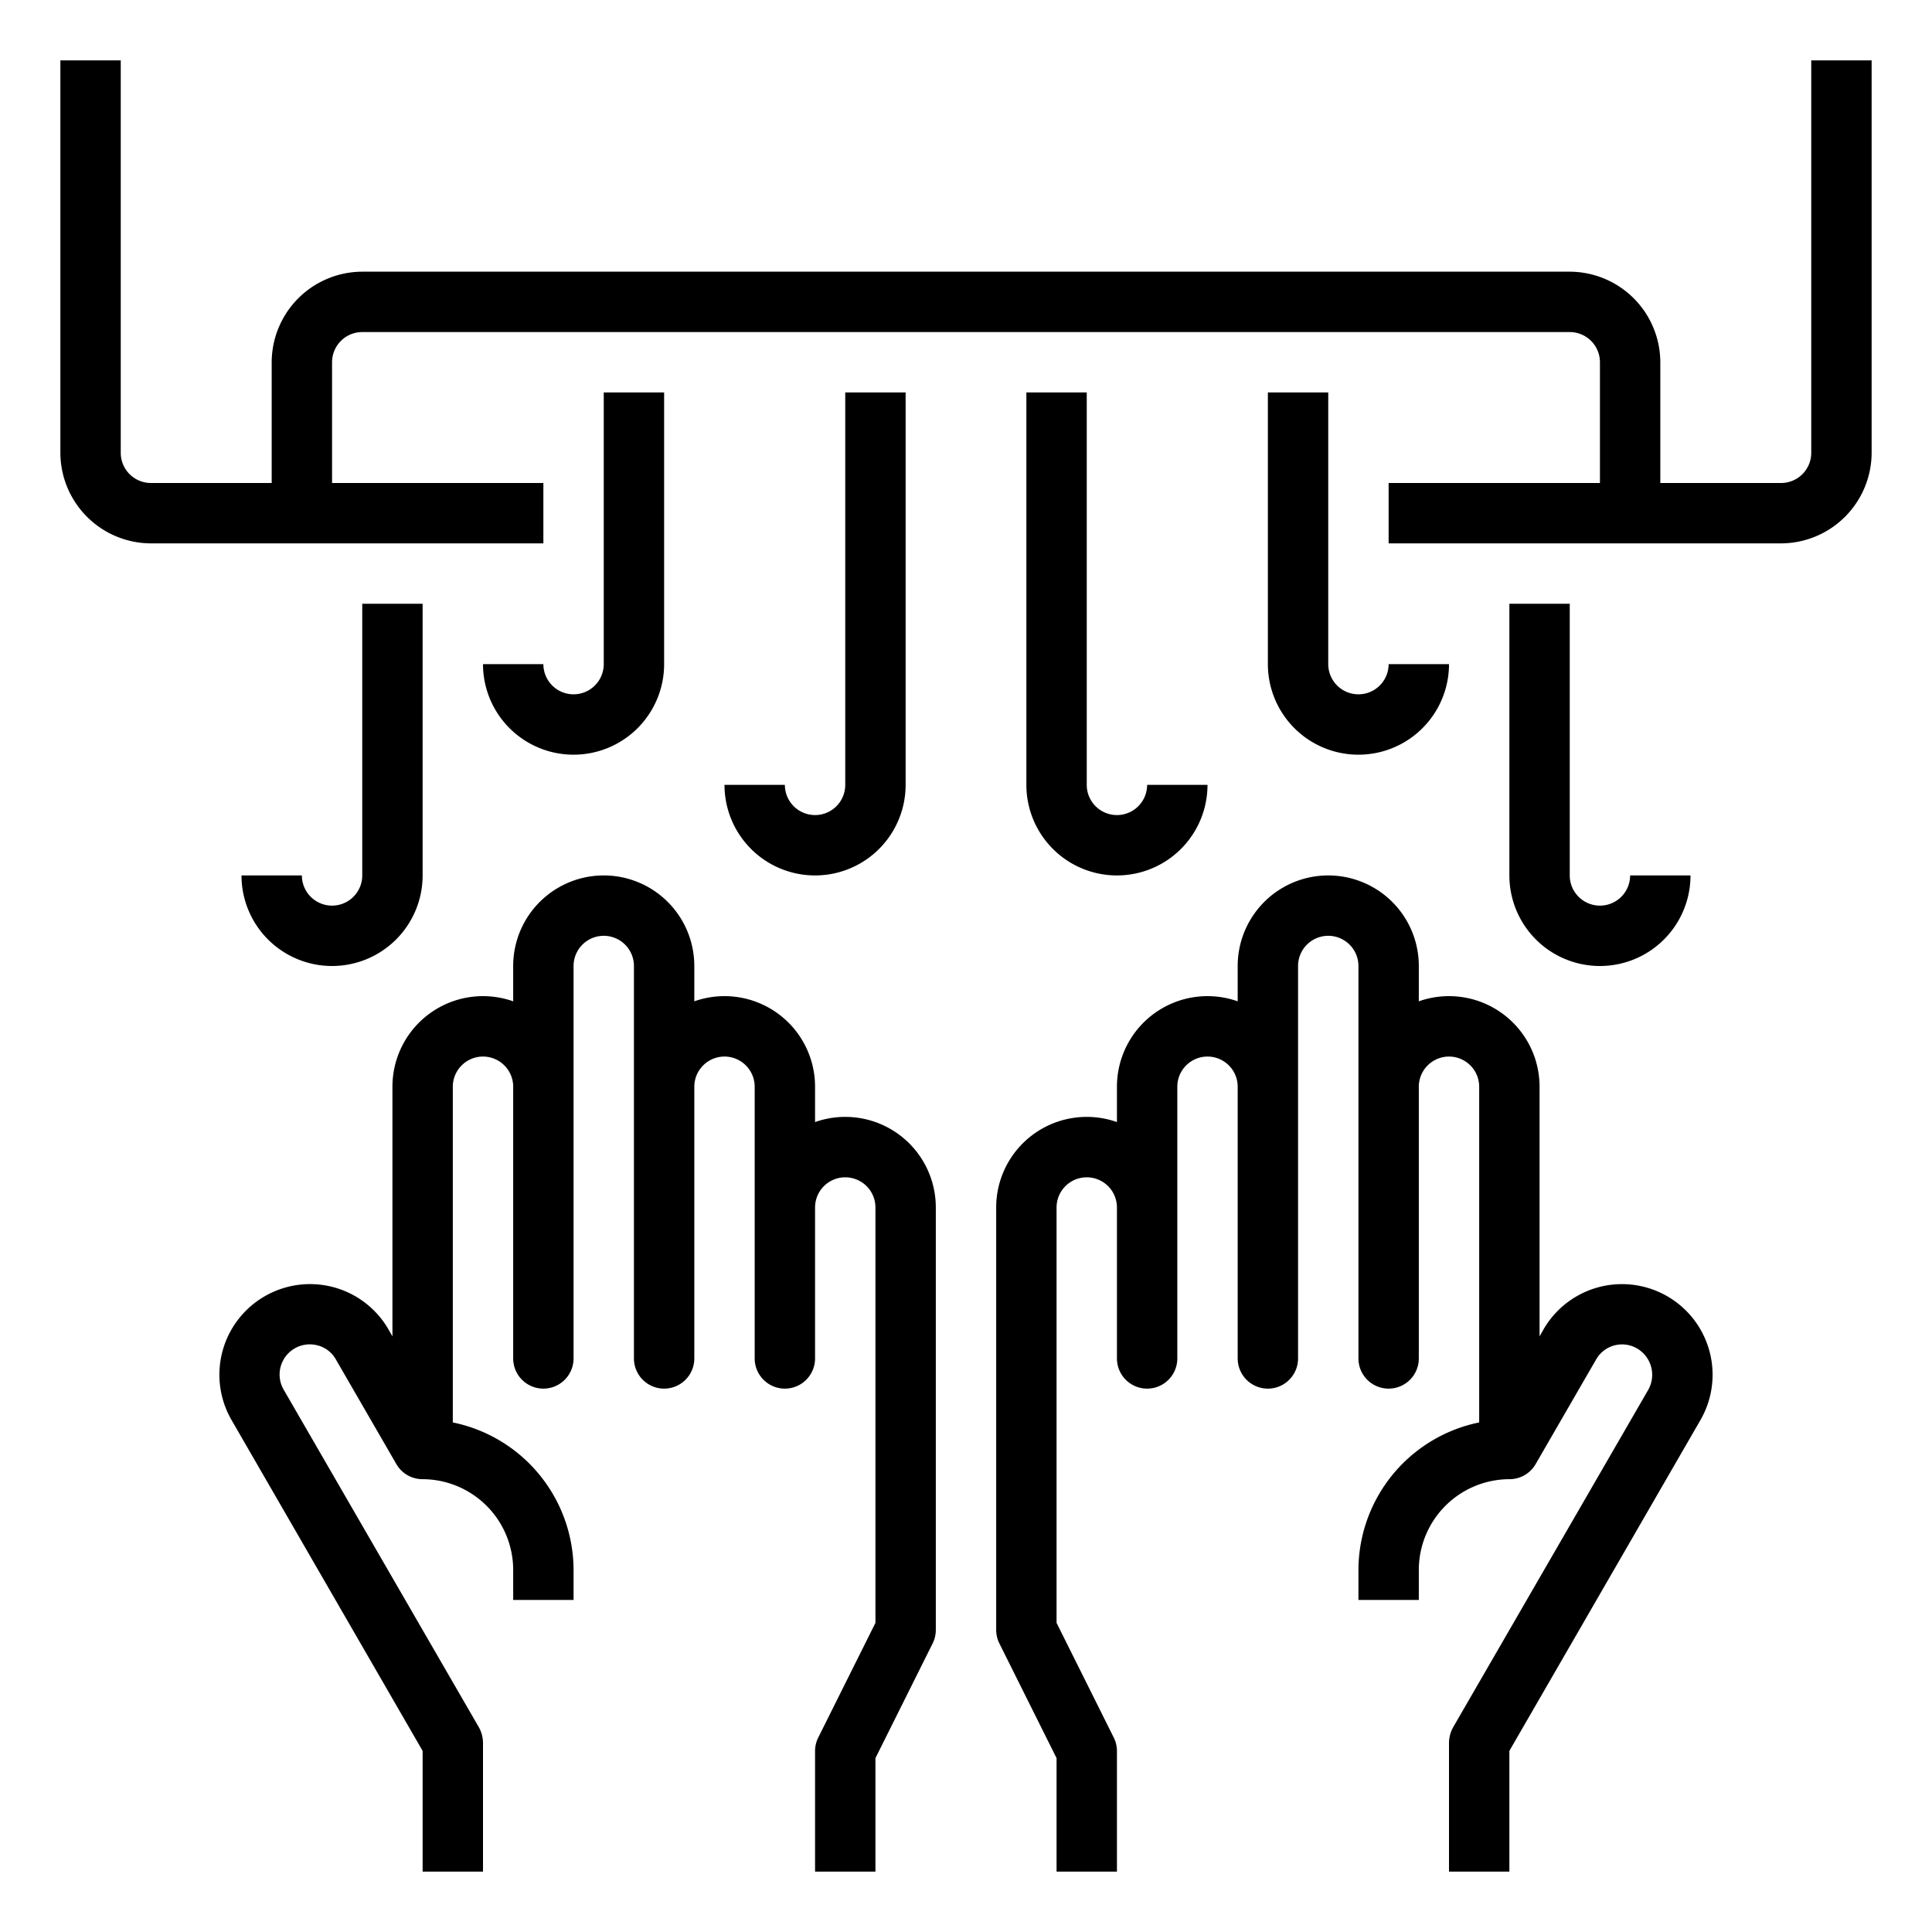 <svg xmlns="http://www.w3.org/2000/svg" viewBox="0 0 64 64" x="0px" y="0px"><g data-name="Hand Dryer-Hand-Hygiene-Healthcare-Heat"><path d="M31,40V54a1,1,0,0,1-.11.45L29,58.24V62H27V58a1,1,0,0,1,.11-.45L29,53.76V40a1,1,0,0,0-2,0v5a1,1,0,0,1-2,0V36a1,1,0,0,0-2,0v9a1,1,0,0,1-2,0V32a1,1,0,0,0-2,0V45a1,1,0,0,1-2,0V36a1,1,0,0,0-2,0V47.12A5,5,0,0,1,19,52v1H17V52a3.009,3.009,0,0,0-3-3,1,1,0,0,1-.87-.5l-2-3.46a.971.971,0,0,0-.6-.47A1,1,0,0,0,9.4,46.04l6.47,11.19a1.094,1.094,0,0,1,.13.5V62H14V58L7.67,47.04a3,3,0,0,1,1.1-4.1,3,3,0,0,1,4.1,1.1l.13.23V36a3,3,0,0,1,4-2.83V32a3,3,0,0,1,6,0v1.17A3,3,0,0,1,27,36v1.17A3,3,0,0,1,31,40Z"></path><path d="M56.33,47.04,50,58v4H48V57.73a1.094,1.094,0,0,1,.13-.5L54.6,46.04a1.01,1.01,0,0,0-.37-1.37.988.988,0,0,0-1.36.37l-2,3.46A1,1,0,0,1,50,49a3.009,3.009,0,0,0-3,3v1H45V52a5,5,0,0,1,4-4.88V36a1,1,0,0,0-2,0v9a1,1,0,0,1-2,0V32a1,1,0,0,0-2,0V45a1,1,0,0,1-2,0V36a1,1,0,0,0-2,0v9a1,1,0,0,1-2,0V40a1,1,0,0,0-2,0V53.76l1.89,3.79A1,1,0,0,1,37,58v4H35V58.24l-1.89-3.79A1,1,0,0,1,33,54V40a3,3,0,0,1,4-2.83V36a3,3,0,0,1,4-2.83V32a3,3,0,0,1,6,0v1.17A3,3,0,0,1,51,36v8.27l.13-.23a3,3,0,0,1,5.2,3Z"></path><path d="M30,26V13H28V26a1,1,0,0,1-2,0H24a3,3,0,0,0,6,0Z"></path><path d="M34,13V26a3,3,0,0,0,6,0H38a1,1,0,0,1-2,0V13Z"></path><path d="M42,13v9a3,3,0,0,0,6,0H46a1,1,0,0,1-2,0V13Z"></path><path d="M22,22V13H20v9a1,1,0,0,1-2,0H16a3,3,0,0,0,6,0Z"></path><path d="M11,32a3,3,0,0,0,3-3V20H12v9a1,1,0,0,1-2,0H8A3,3,0,0,0,11,32Z"></path><path d="M50,20v9a3,3,0,0,0,6,0H54a1,1,0,0,1-2,0V20Z"></path><path d="M62,2V15a3.009,3.009,0,0,1-3,3H46V16h7V12a1,1,0,0,0-1-1H12a1,1,0,0,0-1,1v4h7v2H5a3.009,3.009,0,0,1-3-3V2H4V15a1,1,0,0,0,1,1H9V12a3.009,3.009,0,0,1,3-3H52a3.009,3.009,0,0,1,3,3v4h4a1,1,0,0,0,1-1V2Z"></path></g></svg>